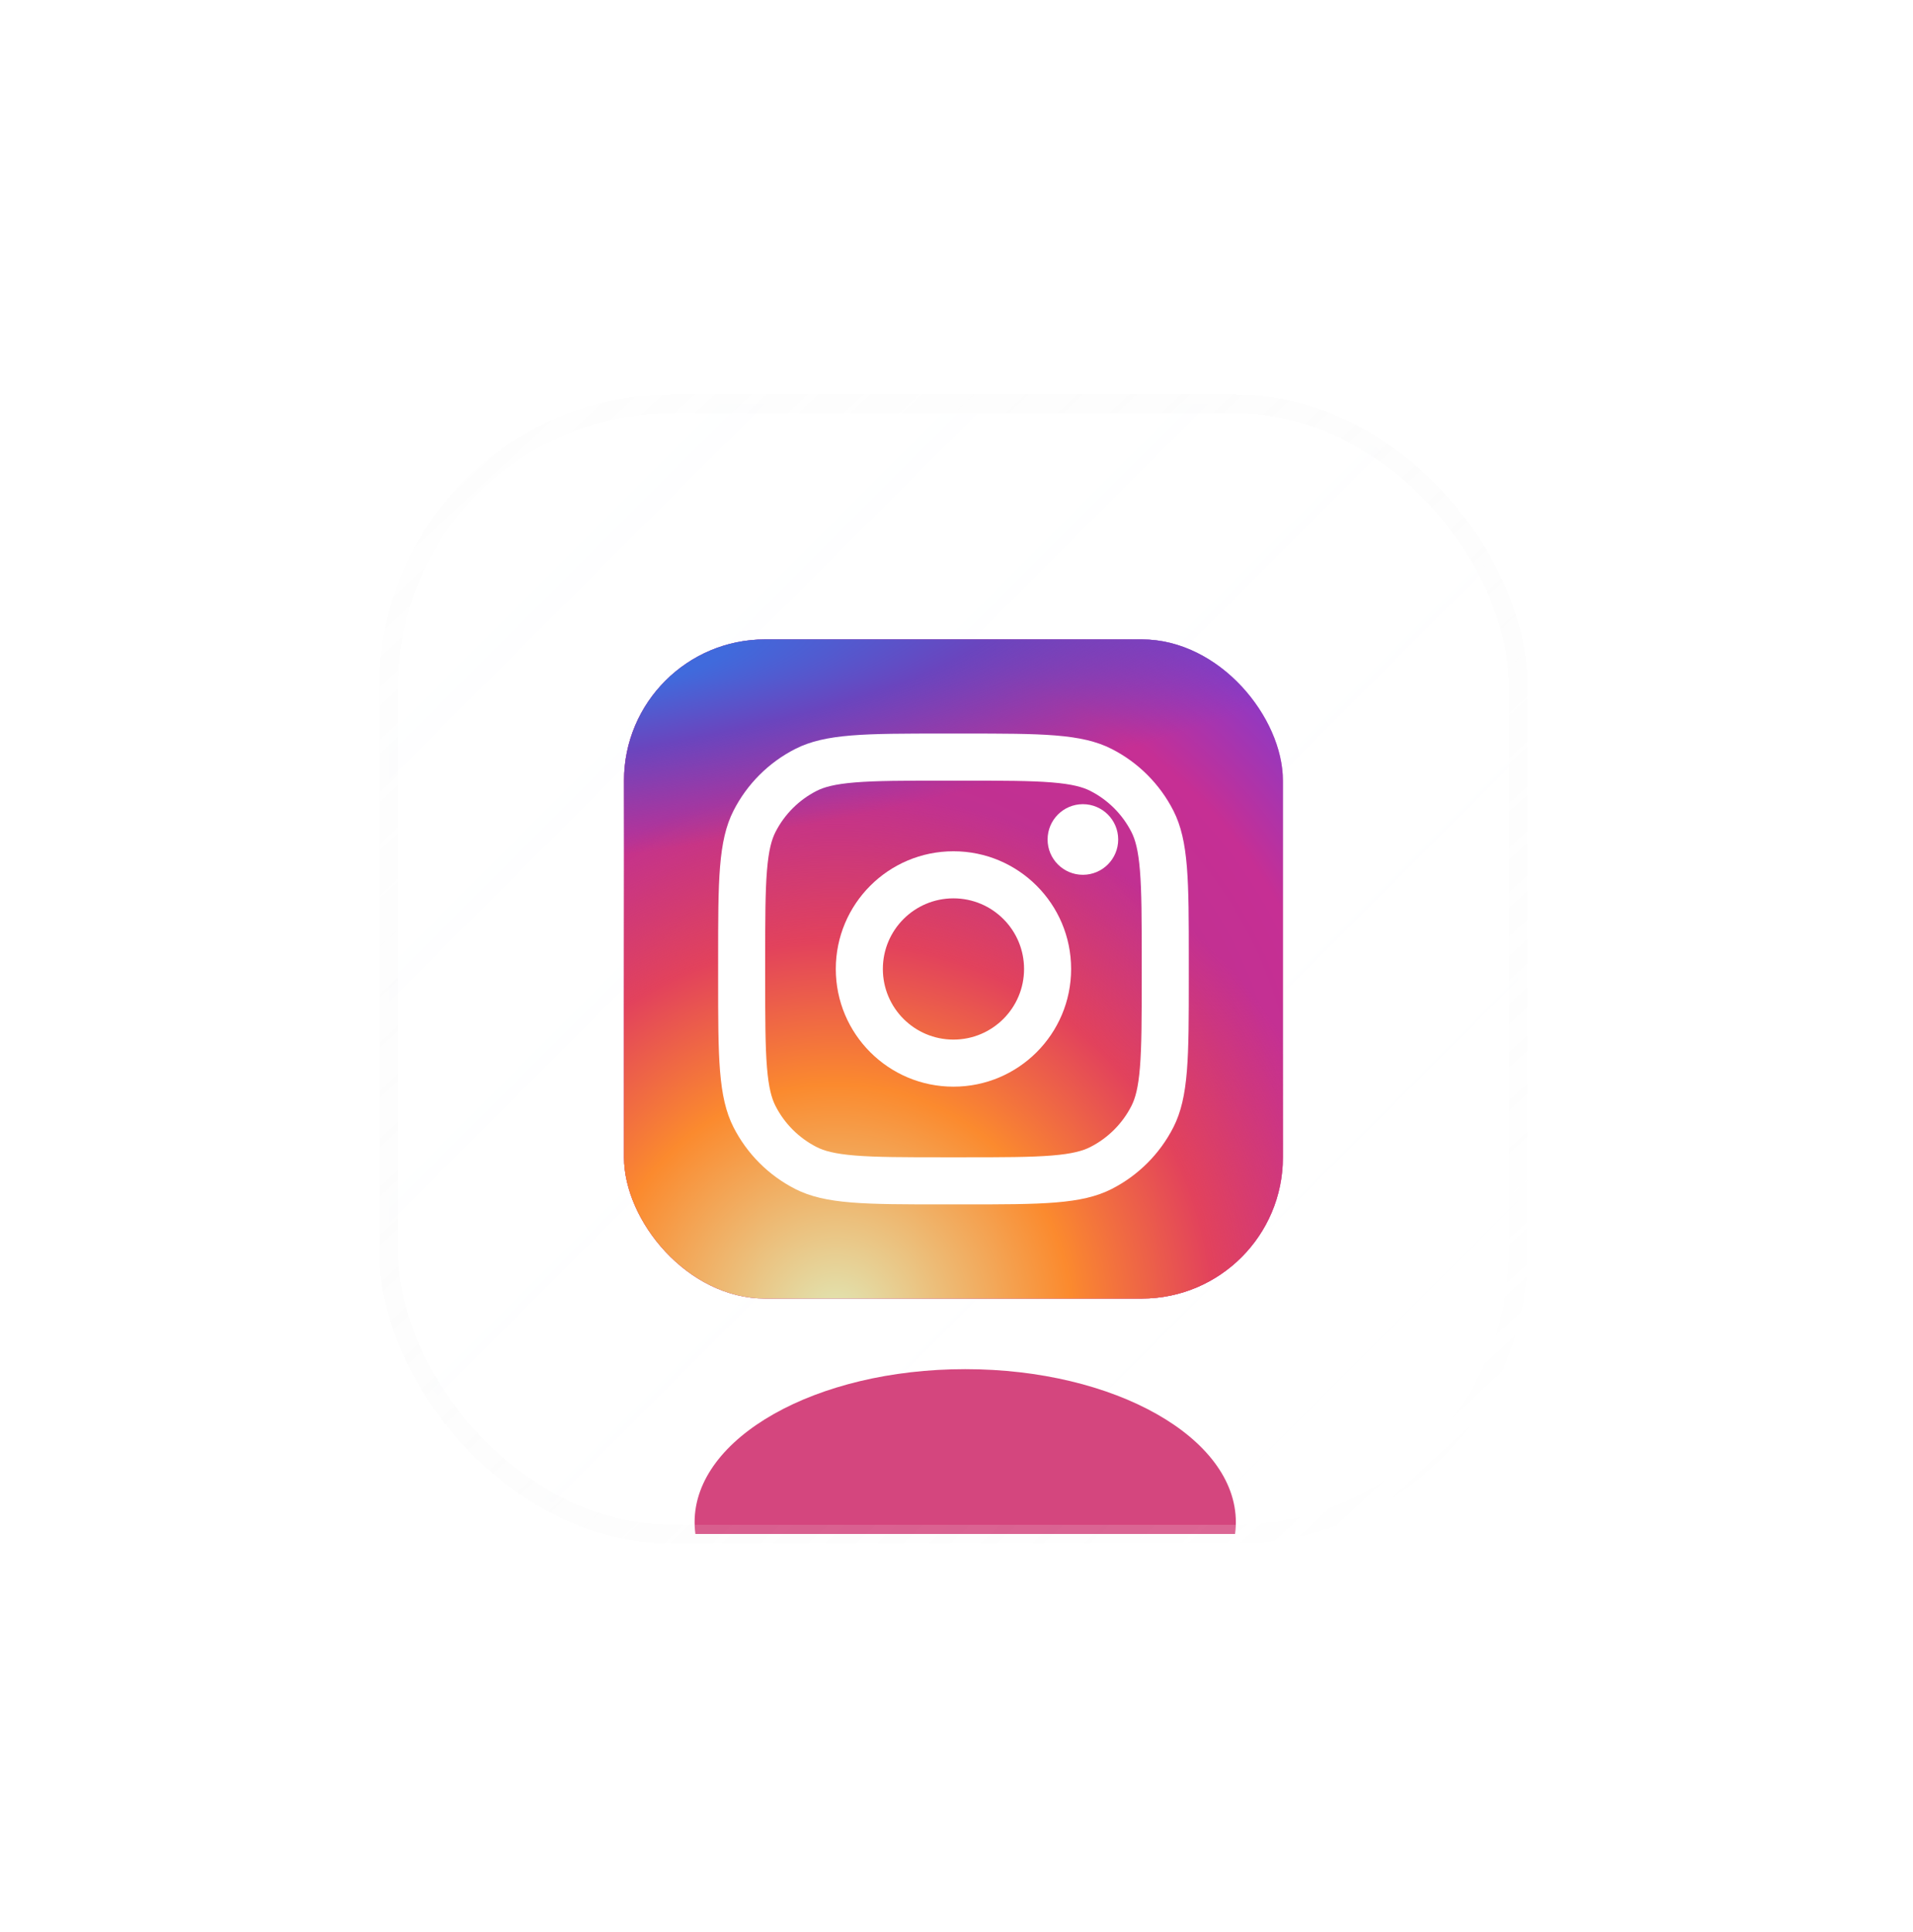 <svg width="105" height="106" viewBox="0 0 105 106" fill="none" xmlns="http://www.w3.org/2000/svg">
<g filter="url(#filter0_bdi_81_241)">
<g clip-path="url(#clip0_81_241)">
<rect x="11" y="17" width="62" height="62" rx="15.5" fill="url(#paint0_linear_81_241)" fill-opacity="0.04" shape-rendering="crispEdges"/>
<g style="mix-blend-mode:plus-lighter" opacity="0.5" filter="url(#filter1_f_81_241)">
<rect x="23.917" y="29.917" width="36.167" height="36.167" rx="7.75" fill="url(#paint1_radial_81_241)"/>
<rect x="23.917" y="29.917" width="36.167" height="36.167" rx="7.75" fill="url(#paint2_radial_81_241)"/>
<rect x="23.917" y="29.917" width="36.167" height="36.167" rx="7.75" fill="url(#paint3_radial_81_241)"/>
</g>
<rect x="23.917" y="29.917" width="36.167" height="36.167" rx="7.75" fill="url(#paint4_radial_81_241)"/>
<rect x="23.917" y="29.917" width="36.167" height="36.167" rx="7.75" fill="url(#paint5_radial_81_241)"/>
<rect x="23.917" y="29.917" width="36.167" height="36.167" rx="7.75" fill="url(#paint6_radial_81_241)"/>
<path d="M51.042 40.896C51.042 41.966 50.174 42.833 49.104 42.833C48.034 42.833 47.167 41.966 47.167 40.896C47.167 39.826 48.034 38.958 49.104 38.958C50.174 38.958 51.042 39.826 51.042 40.896Z" fill="white"/>
<path fill-rule="evenodd" clip-rule="evenodd" d="M42 54.458C45.567 54.458 48.458 51.567 48.458 48C48.458 44.433 45.567 41.542 42 41.542C38.433 41.542 35.542 44.433 35.542 48C35.542 51.567 38.433 54.458 42 54.458ZM42 51.875C44.14 51.875 45.875 50.14 45.875 48C45.875 45.86 44.14 44.125 42 44.125C39.86 44.125 38.125 45.86 38.125 48C38.125 50.14 39.86 51.875 42 51.875Z" fill="white"/>
<path fill-rule="evenodd" clip-rule="evenodd" d="M29.083 47.483C29.083 43.143 29.083 40.973 29.928 39.315C30.671 37.857 31.857 36.671 33.315 35.928C34.973 35.083 37.143 35.083 41.483 35.083H42.517C46.857 35.083 49.027 35.083 50.685 35.928C52.143 36.671 53.329 37.857 54.072 39.315C54.917 40.973 54.917 43.143 54.917 47.483V48.517C54.917 52.857 54.917 55.027 54.072 56.685C53.329 58.143 52.143 59.329 50.685 60.072C49.027 60.917 46.857 60.917 42.517 60.917H41.483C37.143 60.917 34.973 60.917 33.315 60.072C31.857 59.329 30.671 58.143 29.928 56.685C29.083 55.027 29.083 52.857 29.083 48.517V47.483ZM41.483 37.667H42.517C44.73 37.667 46.234 37.669 47.397 37.764C48.529 37.856 49.108 38.024 49.512 38.23C50.484 38.725 51.275 39.516 51.77 40.488C51.976 40.892 52.144 41.471 52.236 42.603C52.331 43.766 52.333 45.27 52.333 47.483V48.517C52.333 50.729 52.331 52.234 52.236 53.396C52.144 54.529 51.976 55.108 51.77 55.512C51.275 56.484 50.484 57.275 49.512 57.77C49.108 57.976 48.529 58.144 47.397 58.236C46.234 58.331 44.73 58.333 42.517 58.333H41.483C39.27 58.333 37.766 58.331 36.604 58.236C35.471 58.144 34.892 57.976 34.488 57.77C33.516 57.275 32.725 56.484 32.23 55.512C32.024 55.108 31.856 54.529 31.764 53.396C31.669 52.234 31.667 50.729 31.667 48.517V47.483C31.667 45.27 31.669 43.766 31.764 42.603C31.856 41.471 32.024 40.892 32.23 40.488C32.725 39.516 33.516 38.725 34.488 38.23C34.892 38.024 35.471 37.856 36.604 37.764C37.766 37.669 39.27 37.667 41.483 37.667Z" fill="white"/>
<g filter="url(#filter2_f_81_241)">
<ellipse cx="42.646" cy="78.354" rx="14.854" ry="8.396" fill="#D4467E"/>
</g>
</g>
<rect x="11" y="17" width="62" height="62" rx="15.5" stroke="url(#paint7_linear_81_241)" stroke-opacity="0.5" stroke-width="1.033" shape-rendering="crispEdges"/>
</g>
<defs>
<filter id="filter0_bdi_81_241" x="-15.35" y="-9.35" width="119.867" height="114.7" filterUnits="userSpaceOnUse" color-interpolation-filters="sRGB">
<feFlood flood-opacity="0" result="BackgroundImageFix"/>
<feGaussianBlur in="BackgroundImageFix" stdDeviation="12.917"/>
<feComposite in2="SourceAlpha" operator="in" result="effect1_backgroundBlur_81_241"/>
<feColorMatrix in="SourceAlpha" type="matrix" values="0 0 0 0 0 0 0 0 0 0 0 0 0 0 0 0 0 0 127 0" result="hardAlpha"/>
<feOffset dx="10.333" dy="5.167"/>
<feGaussianBlur stdDeviation="10.333"/>
<feComposite in2="hardAlpha" operator="out"/>
<feColorMatrix type="matrix" values="0 0 0 0 0 0 0 0 0 0 0 0 0 0 0 0 0 0 0.08 0"/>
<feBlend mode="normal" in2="effect1_backgroundBlur_81_241" result="effect2_dropShadow_81_241"/>
<feBlend mode="normal" in="SourceGraphic" in2="effect2_dropShadow_81_241" result="shape"/>
<feColorMatrix in="SourceAlpha" type="matrix" values="0 0 0 0 0 0 0 0 0 0 0 0 0 0 0 0 0 0 127 0" result="hardAlpha"/>
<feOffset/>
<feGaussianBlur stdDeviation="5.167"/>
<feComposite in2="hardAlpha" operator="arithmetic" k2="-1" k3="1"/>
<feColorMatrix type="matrix" values="0 0 0 0 0.745 0 0 0 0 0.051 0 0 0 0 0.988 0 0 0 0.32 0"/>
<feBlend mode="normal" in2="shape" result="effect3_innerShadow_81_241"/>
</filter>
<filter id="filter1_f_81_241" x="5.833" y="11.833" width="72.333" height="72.333" filterUnits="userSpaceOnUse" color-interpolation-filters="sRGB">
<feFlood flood-opacity="0" result="BackgroundImageFix"/>
<feBlend mode="normal" in="SourceGraphic" in2="BackgroundImageFix" result="shape"/>
<feGaussianBlur stdDeviation="7.75" result="effect1_foregroundBlur_81_241"/>
</filter>
<filter id="filter2_f_81_241" x="4.542" y="46.708" width="76.208" height="63.292" filterUnits="userSpaceOnUse" color-interpolation-filters="sRGB">
<feFlood flood-opacity="0" result="BackgroundImageFix"/>
<feBlend mode="normal" in="SourceGraphic" in2="BackgroundImageFix" result="shape"/>
<feGaussianBlur stdDeviation="11.625" result="effect1_foregroundBlur_81_241"/>
</filter>
<linearGradient id="paint0_linear_81_241" x1="11" y1="17" x2="73" y2="79" gradientUnits="userSpaceOnUse">
<stop stop-color="#F8FBFF"/>
<stop offset="1" stop-color="white" stop-opacity="0"/>
</linearGradient>
<radialGradient id="paint1_radial_81_241" cx="0" cy="0" r="1" gradientUnits="userSpaceOnUse" gradientTransform="translate(36.833 57.042) rotate(-55.376) scale(32.963)">
<stop stop-color="#B13589"/>
<stop offset="0.793" stop-color="#C62F94"/>
<stop offset="1" stop-color="#8A3AC8"/>
</radialGradient>
<radialGradient id="paint2_radial_81_241" cx="0" cy="0" r="1" gradientUnits="userSpaceOnUse" gradientTransform="translate(35.542 67.375) rotate(-65.136) scale(29.184)">
<stop stop-color="#E0E8B7"/>
<stop offset="0.445" stop-color="#FB8A2E"/>
<stop offset="0.715" stop-color="#E2425C"/>
<stop offset="1" stop-color="#E2425C" stop-opacity="0"/>
</radialGradient>
<radialGradient id="paint3_radial_81_241" cx="0" cy="0" r="1" gradientUnits="userSpaceOnUse" gradientTransform="translate(21.979 31.208) rotate(-8.13) scale(50.234 10.745)">
<stop offset="0.157" stop-color="#406ADC"/>
<stop offset="0.468" stop-color="#6A45BE"/>
<stop offset="1" stop-color="#6A45BE" stop-opacity="0"/>
</radialGradient>
<radialGradient id="paint4_radial_81_241" cx="0" cy="0" r="1" gradientUnits="userSpaceOnUse" gradientTransform="translate(36.833 57.042) rotate(-55.376) scale(32.963)">
<stop stop-color="#B13589"/>
<stop offset="0.793" stop-color="#C62F94"/>
<stop offset="1" stop-color="#8A3AC8"/>
</radialGradient>
<radialGradient id="paint5_radial_81_241" cx="0" cy="0" r="1" gradientUnits="userSpaceOnUse" gradientTransform="translate(35.542 67.375) rotate(-65.136) scale(29.184)">
<stop stop-color="#E0E8B7"/>
<stop offset="0.445" stop-color="#FB8A2E"/>
<stop offset="0.715" stop-color="#E2425C"/>
<stop offset="1" stop-color="#E2425C" stop-opacity="0"/>
</radialGradient>
<radialGradient id="paint6_radial_81_241" cx="0" cy="0" r="1" gradientUnits="userSpaceOnUse" gradientTransform="translate(21.979 31.208) rotate(-8.13) scale(50.234 10.745)">
<stop offset="0.157" stop-color="#406ADC"/>
<stop offset="0.468" stop-color="#6A45BE"/>
<stop offset="1" stop-color="#6A45BE" stop-opacity="0"/>
</radialGradient>
<linearGradient id="paint7_linear_81_241" x1="12.292" y1="15.708" x2="71.062" y2="79" gradientUnits="userSpaceOnUse">
<stop stop-color="#D8D8D8" stop-opacity="0.05"/>
<stop offset="1" stop-color="white" stop-opacity="0.4"/>
</linearGradient>
<clipPath id="clip0_81_241">
<rect x="11" y="17" width="62" height="62" rx="15.5" fill="white"/>
</clipPath>
</defs>
</svg>
